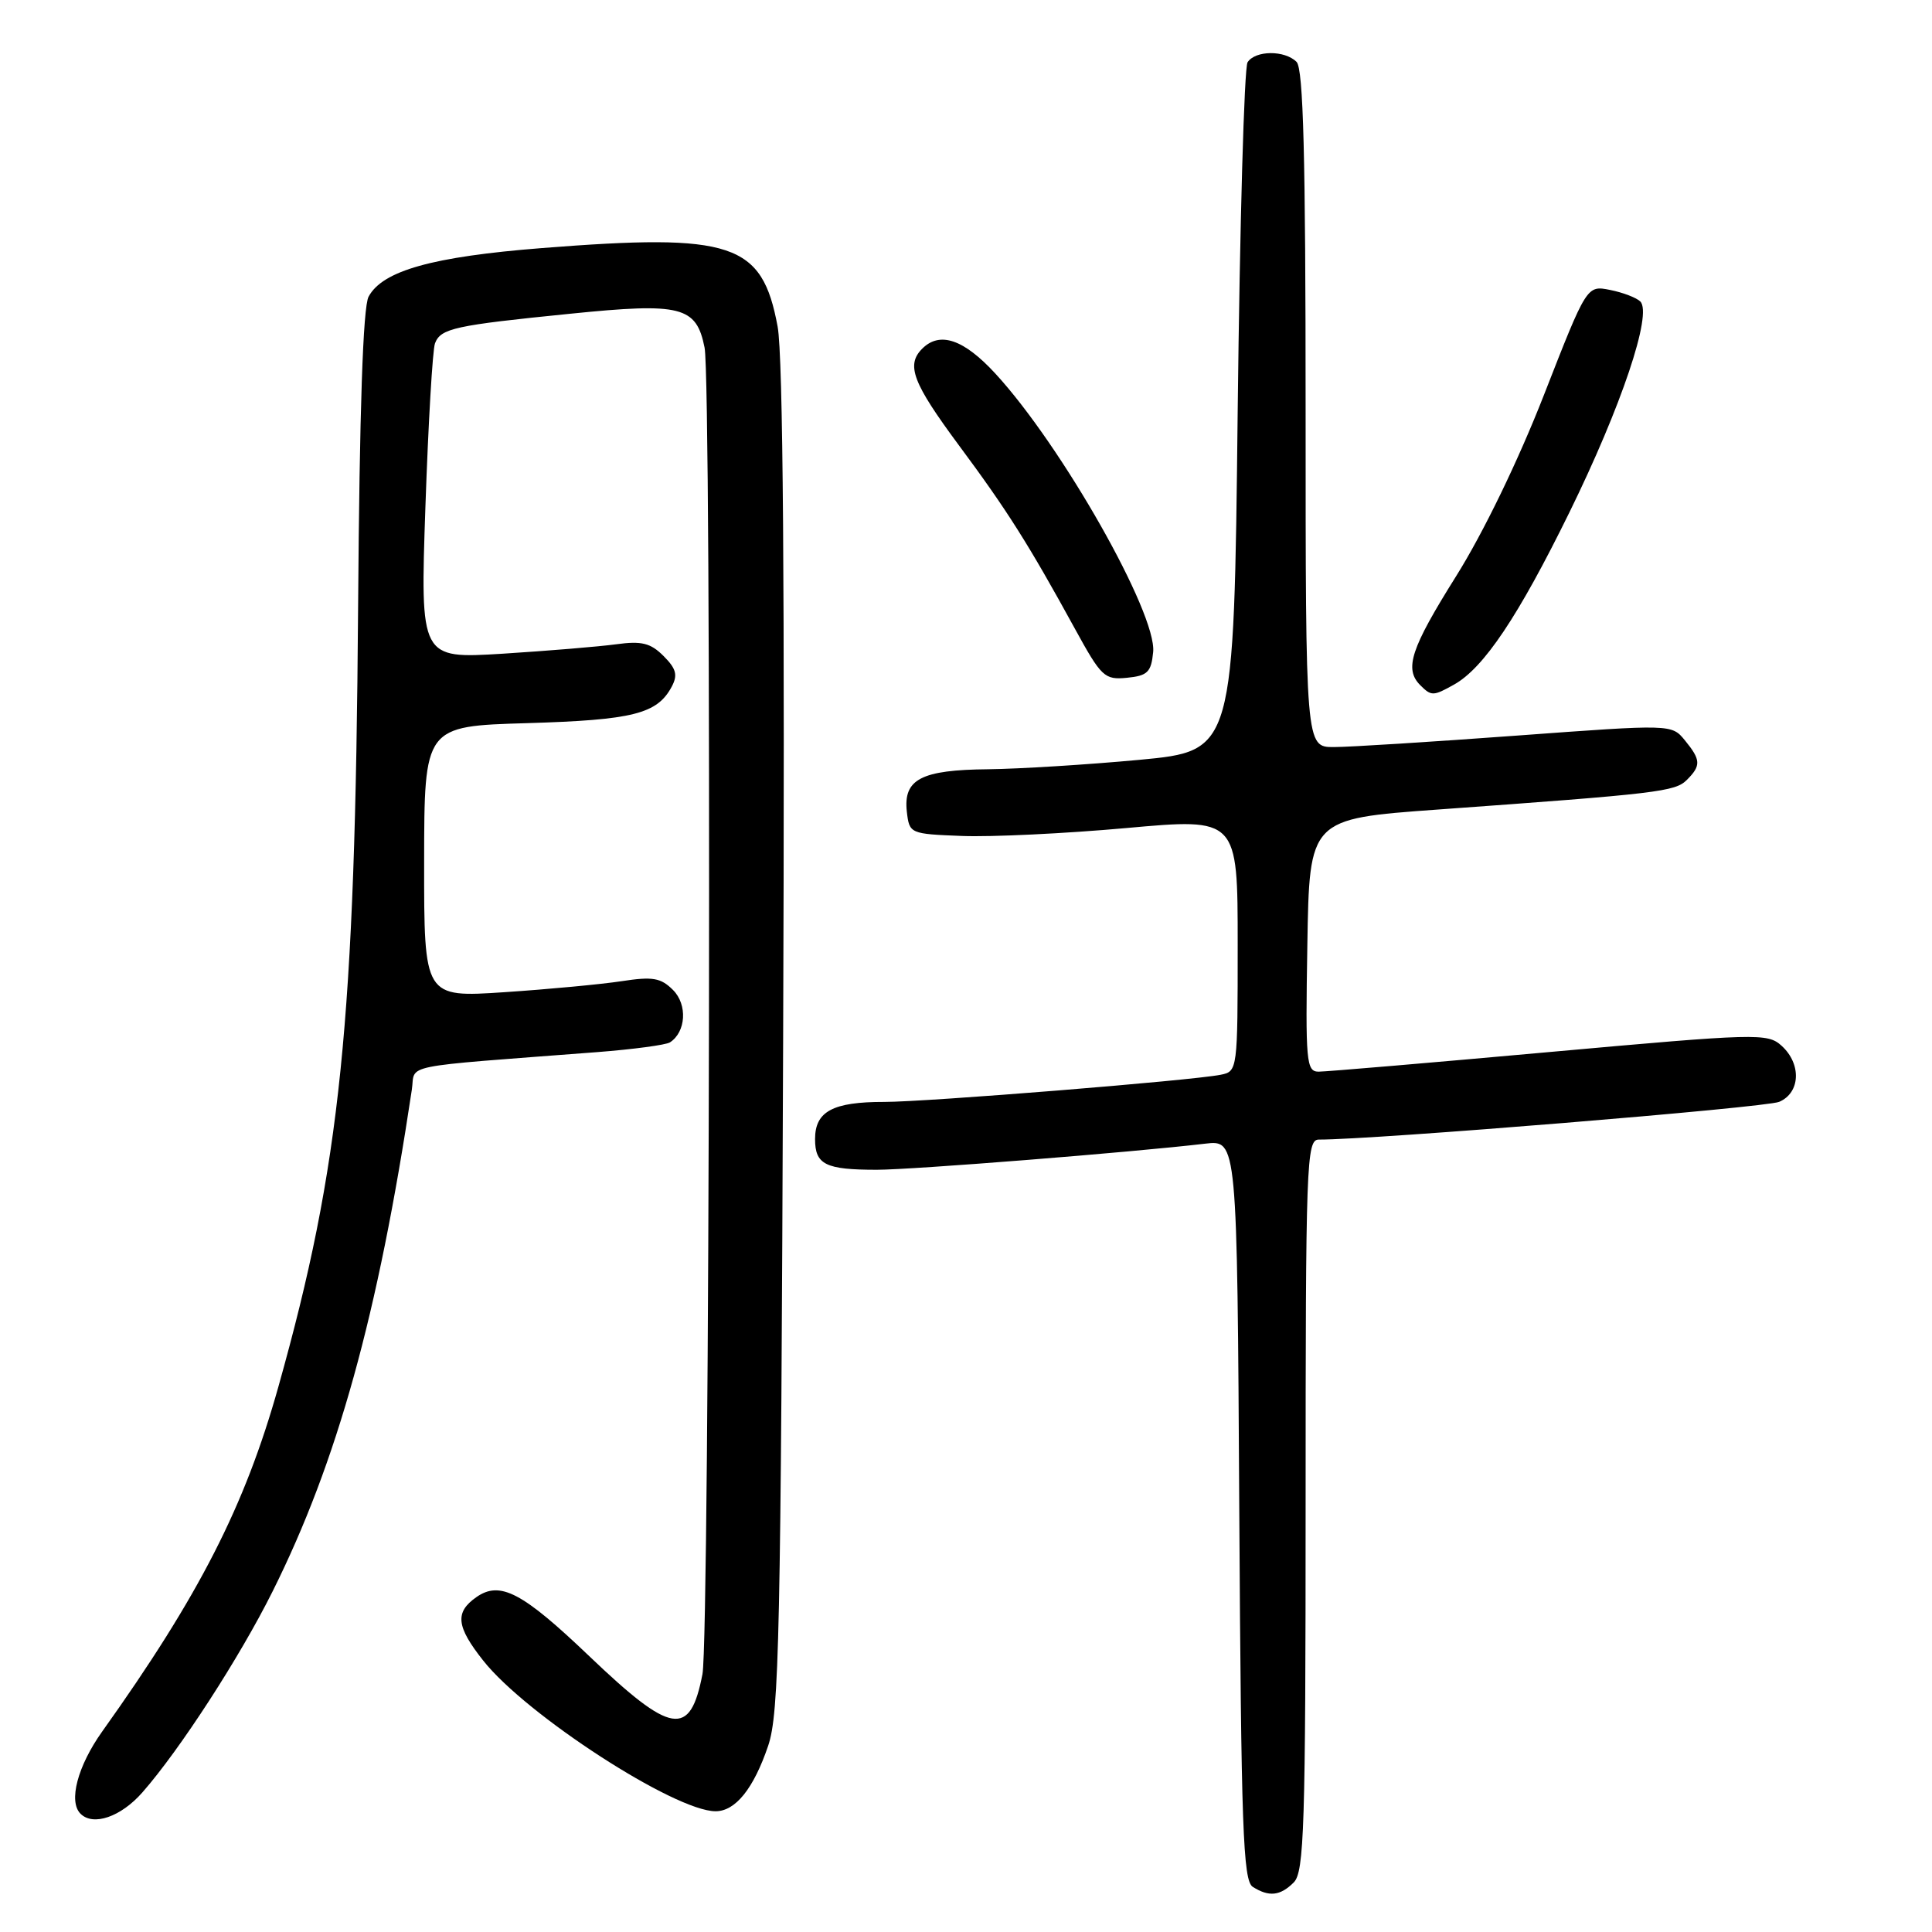 <?xml version="1.0" encoding="UTF-8" standalone="no"?>
<!DOCTYPE svg PUBLIC "-//W3C//DTD SVG 1.1//EN" "http://www.w3.org/Graphics/SVG/1.1/DTD/svg11.dtd" >
<svg xmlns="http://www.w3.org/2000/svg" xmlns:xlink="http://www.w3.org/1999/xlink" version="1.1" viewBox="0 0 256 256">
 <g >
 <path fill="currentColor"
d=" M 171.43 249.43 C 172.81 248.04 173.00 242.12 173.00 199.43 C 173.00 153.97 173.11 151.00 174.75 151.00 C 182.01 151.02 233.97 146.76 235.75 146.00 C 238.57 144.80 238.73 140.97 236.06 138.56 C 234.21 136.88 232.81 136.92 205.31 139.40 C 189.47 140.83 175.70 142.00 174.73 142.00 C 173.09 142.00 172.97 140.73 173.23 125.25 C 173.50 108.50 173.50 108.50 190.50 107.27 C 219.75 105.16 221.96 104.90 223.52 103.34 C 225.42 101.44 225.38 100.69 223.25 98.09 C 221.50 95.96 221.50 95.96 201.00 97.47 C 189.72 98.30 178.81 98.99 176.75 98.99 C 173.00 99.00 173.00 99.00 173.00 54.20 C 173.00 20.69 172.70 9.10 171.80 8.20 C 170.23 6.63 166.34 6.66 165.31 8.25 C 164.86 8.94 164.28 29.75 164.00 54.50 C 163.50 99.50 163.50 99.50 151.00 100.68 C 144.12 101.32 135.10 101.88 130.94 101.93 C 122.05 102.01 119.68 103.25 120.16 107.55 C 120.50 110.47 120.56 110.50 127.50 110.77 C 131.35 110.92 141.14 110.45 149.25 109.72 C 164.00 108.39 164.00 108.39 164.00 125.18 C 164.00 141.78 163.98 141.97 161.75 142.41 C 157.92 143.18 122.80 146.01 117.18 146.01 C 110.36 146.00 108.00 147.26 108.00 150.93 C 108.00 154.32 109.37 155.00 116.20 155.00 C 120.86 155.00 149.99 152.69 159.71 151.54 C 163.93 151.05 163.93 151.05 164.21 200.06 C 164.46 242.33 164.71 249.20 166.00 250.02 C 168.15 251.38 169.64 251.22 171.43 249.43 Z  M 18.87 237.50 C 23.83 231.85 31.78 219.58 36.12 210.87 C 44.68 193.72 50.09 174.24 54.57 144.39 C 55.09 140.92 52.42 141.46 79.15 139.41 C 83.91 139.04 88.24 138.46 88.77 138.12 C 90.90 136.75 91.12 133.12 89.18 131.18 C 87.56 129.56 86.49 129.38 82.38 130.01 C 79.70 130.42 72.70 131.08 66.84 131.47 C 56.19 132.18 56.19 132.18 56.20 114.20 C 56.22 96.22 56.22 96.22 69.86 95.82 C 83.88 95.40 87.07 94.60 89.00 91.00 C 89.83 89.45 89.61 88.61 87.92 86.92 C 86.20 85.20 85.02 84.91 81.65 85.37 C 79.37 85.68 72.59 86.24 66.59 86.62 C 55.68 87.29 55.68 87.29 56.37 67.14 C 56.75 56.06 57.32 46.32 57.64 45.49 C 58.40 43.51 60.23 43.11 75.58 41.57 C 90.28 40.08 92.27 40.59 93.36 46.06 C 94.32 50.83 94.05 216.81 93.08 221.83 C 91.45 230.27 88.99 229.87 78.07 219.44 C 69.20 210.97 66.26 209.43 63.12 211.63 C 60.25 213.64 60.45 215.52 64.04 220.05 C 69.74 227.25 89.41 240.00 94.82 240.00 C 97.45 240.00 99.86 237.00 101.78 231.34 C 103.25 227.02 103.47 216.91 103.77 137.77 C 104.00 77.90 103.76 47.17 103.04 43.28 C 100.99 32.18 97.08 30.88 71.82 32.87 C 57.31 34.01 50.68 35.87 48.84 39.31 C 48.10 40.69 47.64 54.32 47.45 80.44 C 47.06 135.64 45.15 154.31 36.89 183.74 C 32.44 199.59 26.41 211.39 13.53 229.45 C 10.28 234.02 9.04 238.71 10.67 240.33 C 12.35 242.01 16.02 240.75 18.87 237.50 Z  M 192.67 90.71 C 196.61 88.51 201.19 81.67 207.95 67.90 C 214.85 53.84 218.97 41.57 217.35 39.95 C 216.85 39.45 215.05 38.76 213.35 38.42 C 210.26 37.80 210.26 37.80 204.59 52.31 C 201.17 61.06 196.55 70.59 192.96 76.32 C 186.92 85.95 186.04 88.64 188.20 90.80 C 189.66 92.26 189.92 92.25 192.67 90.71 Z  M 152.80 86.40 C 153.30 81.29 140.69 59.05 131.89 49.50 C 127.70 44.95 124.53 43.87 122.20 46.20 C 120.03 48.37 120.93 50.73 127.07 59.02 C 133.47 67.64 136.32 72.16 142.43 83.31 C 145.94 89.71 146.35 90.10 149.33 89.81 C 152.06 89.54 152.54 89.07 152.80 86.40 Z "/>
</g>
</svg>